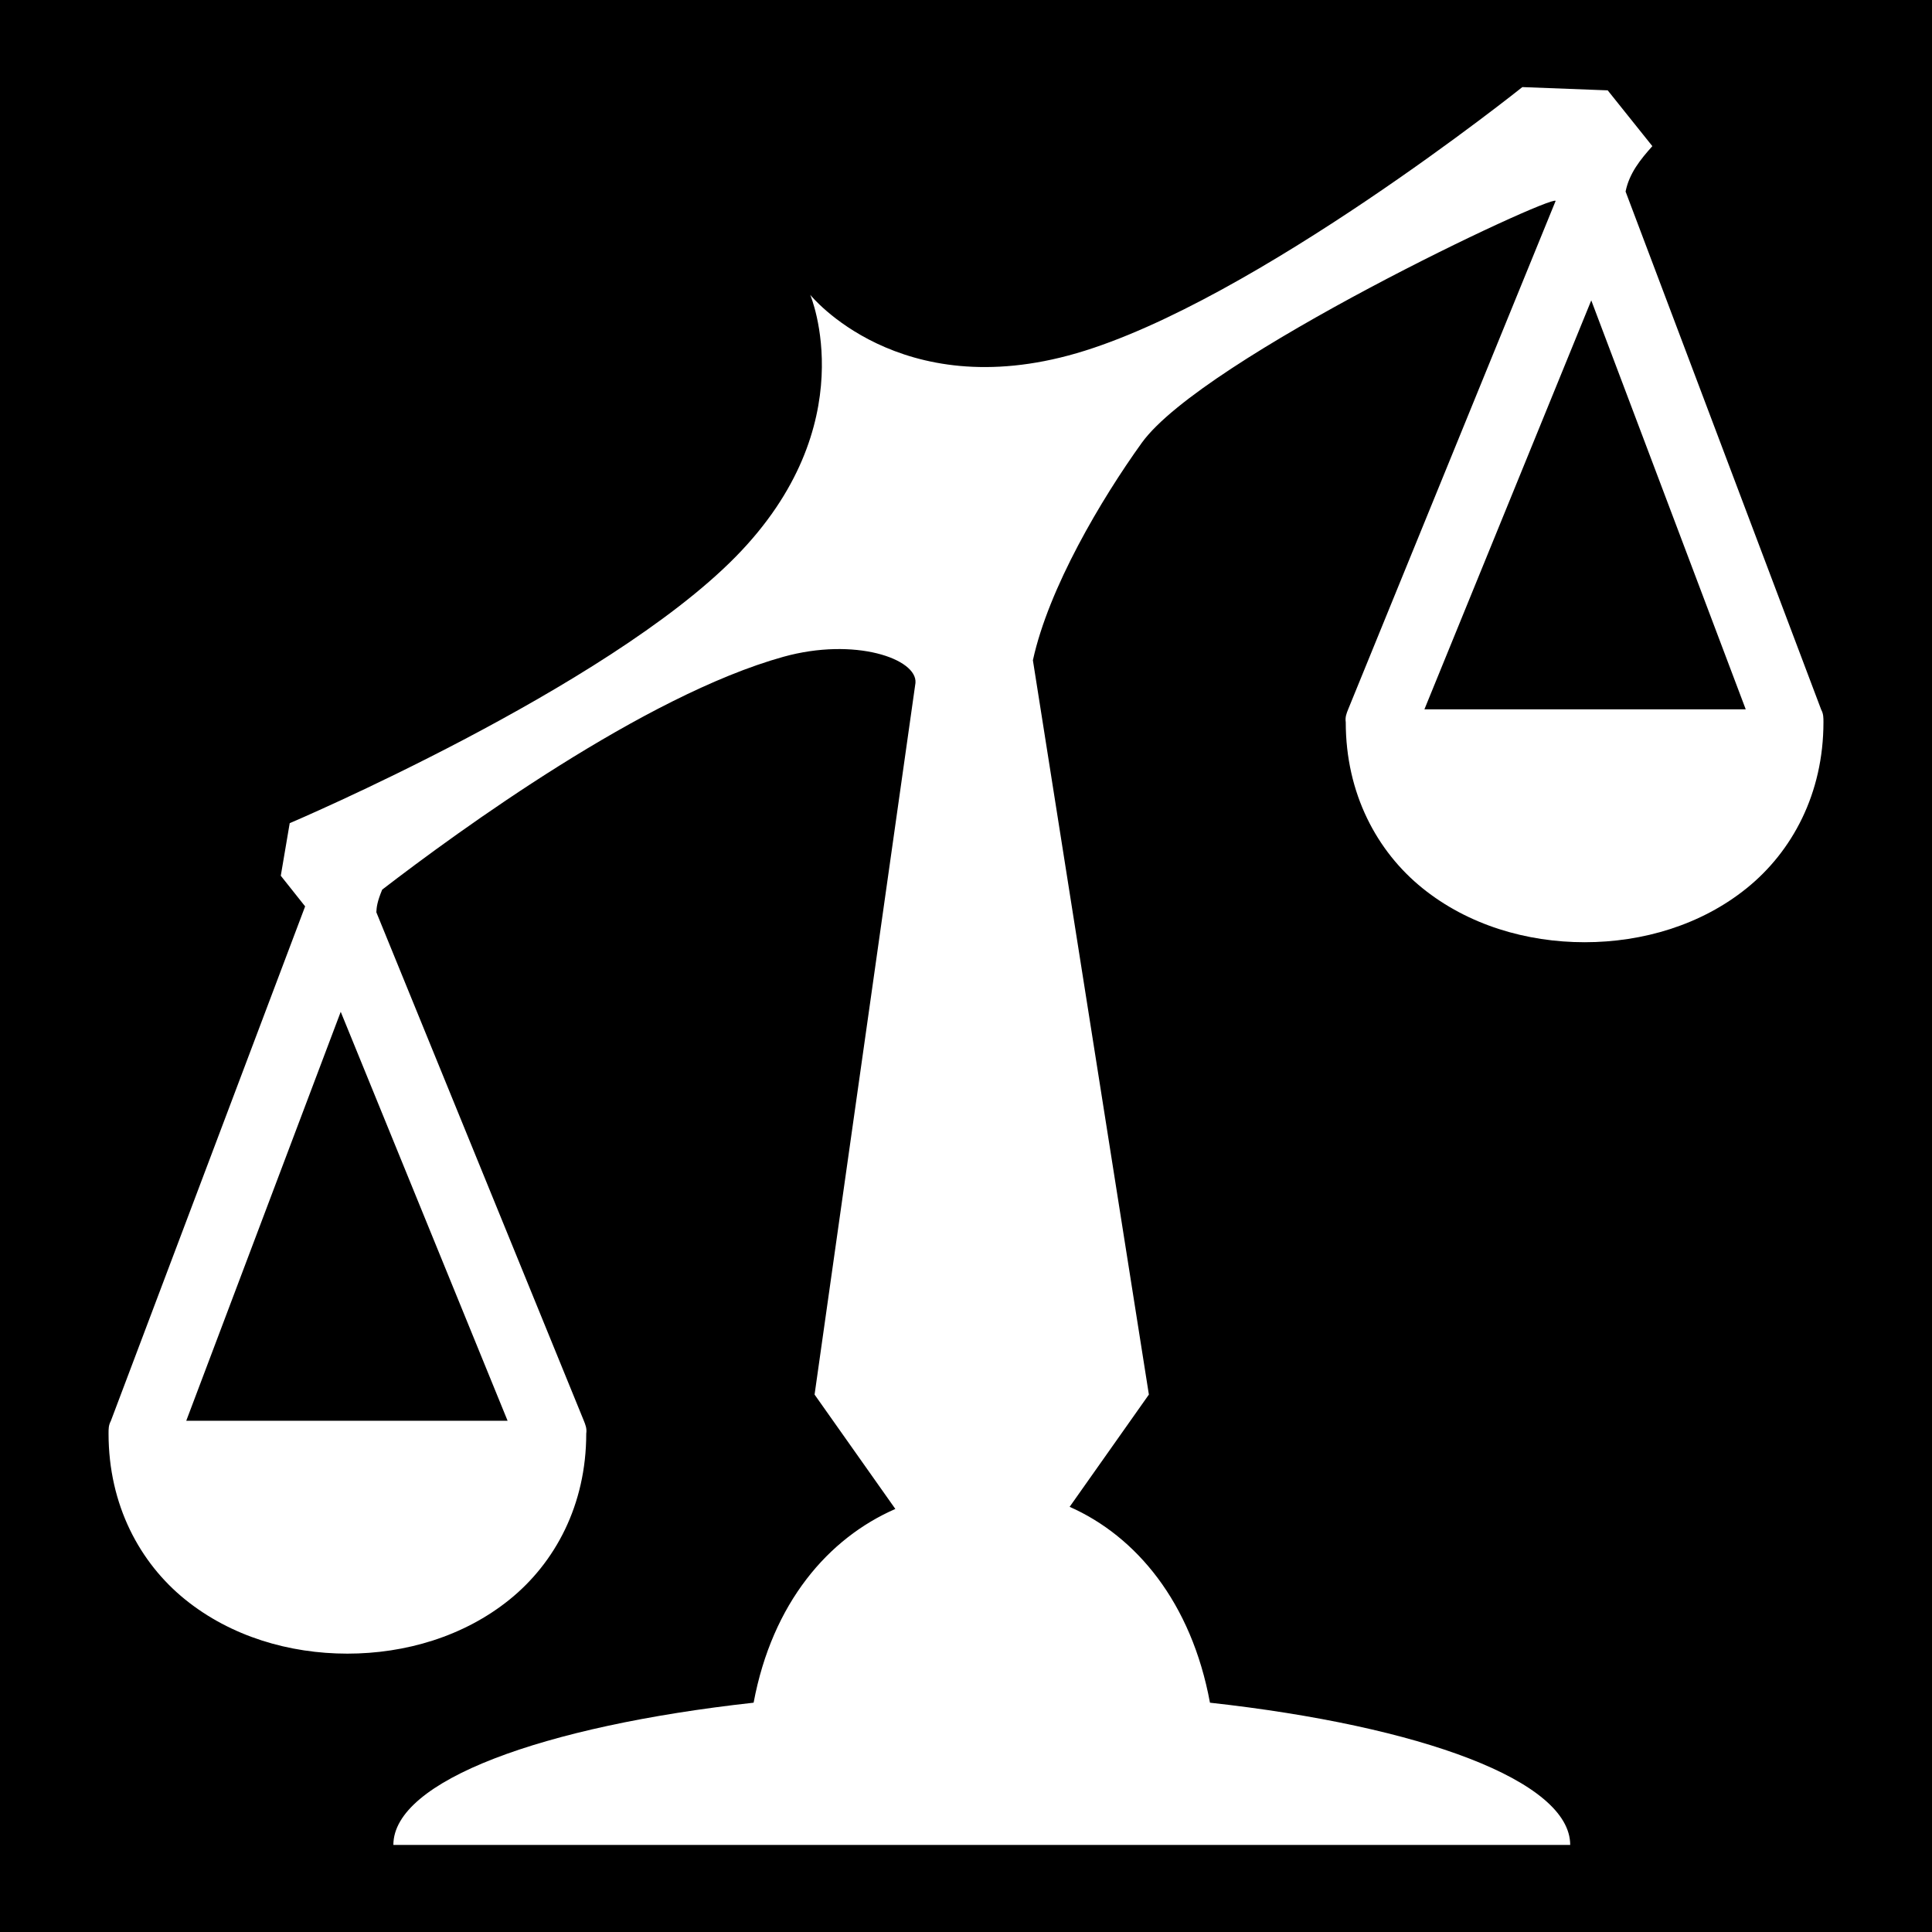 <svg xmlns="http://www.w3.org/2000/svg" viewBox="0 0 512 512" fill="currentColor"><path d="M0 0h512v512H0z"/><path fill="#fff" d="M403.438 23.08s-70.897 56.757-118.08 70.513c-47.182 13.756-70.642-15.469-70.642-15.469s14.65 34.485-19.828 69.494c-34.482 35.01-118.112 70.531-118.112 70.531l-2.366 13.93 6.452 8.121L29.36 376.606c-.6 1.101-.593 2.104-.593 3.313 0 18.897 8.252 34.243 20.343 44 12.09 9.758 27.564 14.31 42.938 14.312 15.376.003 30.877-4.555 42.969-14.312 12.092-9.756 20.343-25.094 20.343-44 .198-1.352-.192-2.316-.687-3.531L99.735 241.76c.059-1.373.239-2.845 1.551-6.002 20.336-15.642 69.497-51.446 106.305-61.696 18.947-5.273 35.577.53 35.015 6.936L215.87 369.577l21.406 30.31c-17.75 7.75-32.593 24.84-37.562 51.344-56.076 6.195-95.469 20.742-95.469 37.69H416.12c0-16.947-39.392-31.495-95.467-37.69-4.91-26.6-19.57-44.112-37.187-51.906l21-29.75-30.737-194.596c4.17-19.161 18.107-42.676 28.875-57.654 16.23-22.415 108.224-65.652 109.659-64.096l-54.938 134.627c-.495 1.216-.885 2.18-.687 3.532 0 18.906 8.251 34.244 20.343 44 12.092 9.757 27.595 14.315 42.971 14.312 15.374-.003 30.846-4.554 42.936-14.312 12.09-9.757 20.345-25.103 20.345-44 0-1.21.004-2.212-.595-3.313L430.796 50.763c.97-4.868 3.99-8.561 7.094-12.034l-11.833-14.786zm18.264 56.526l40.936 108.375h-85.155zM90.296 268.138l44.22 108.375H49.36z"/></svg>